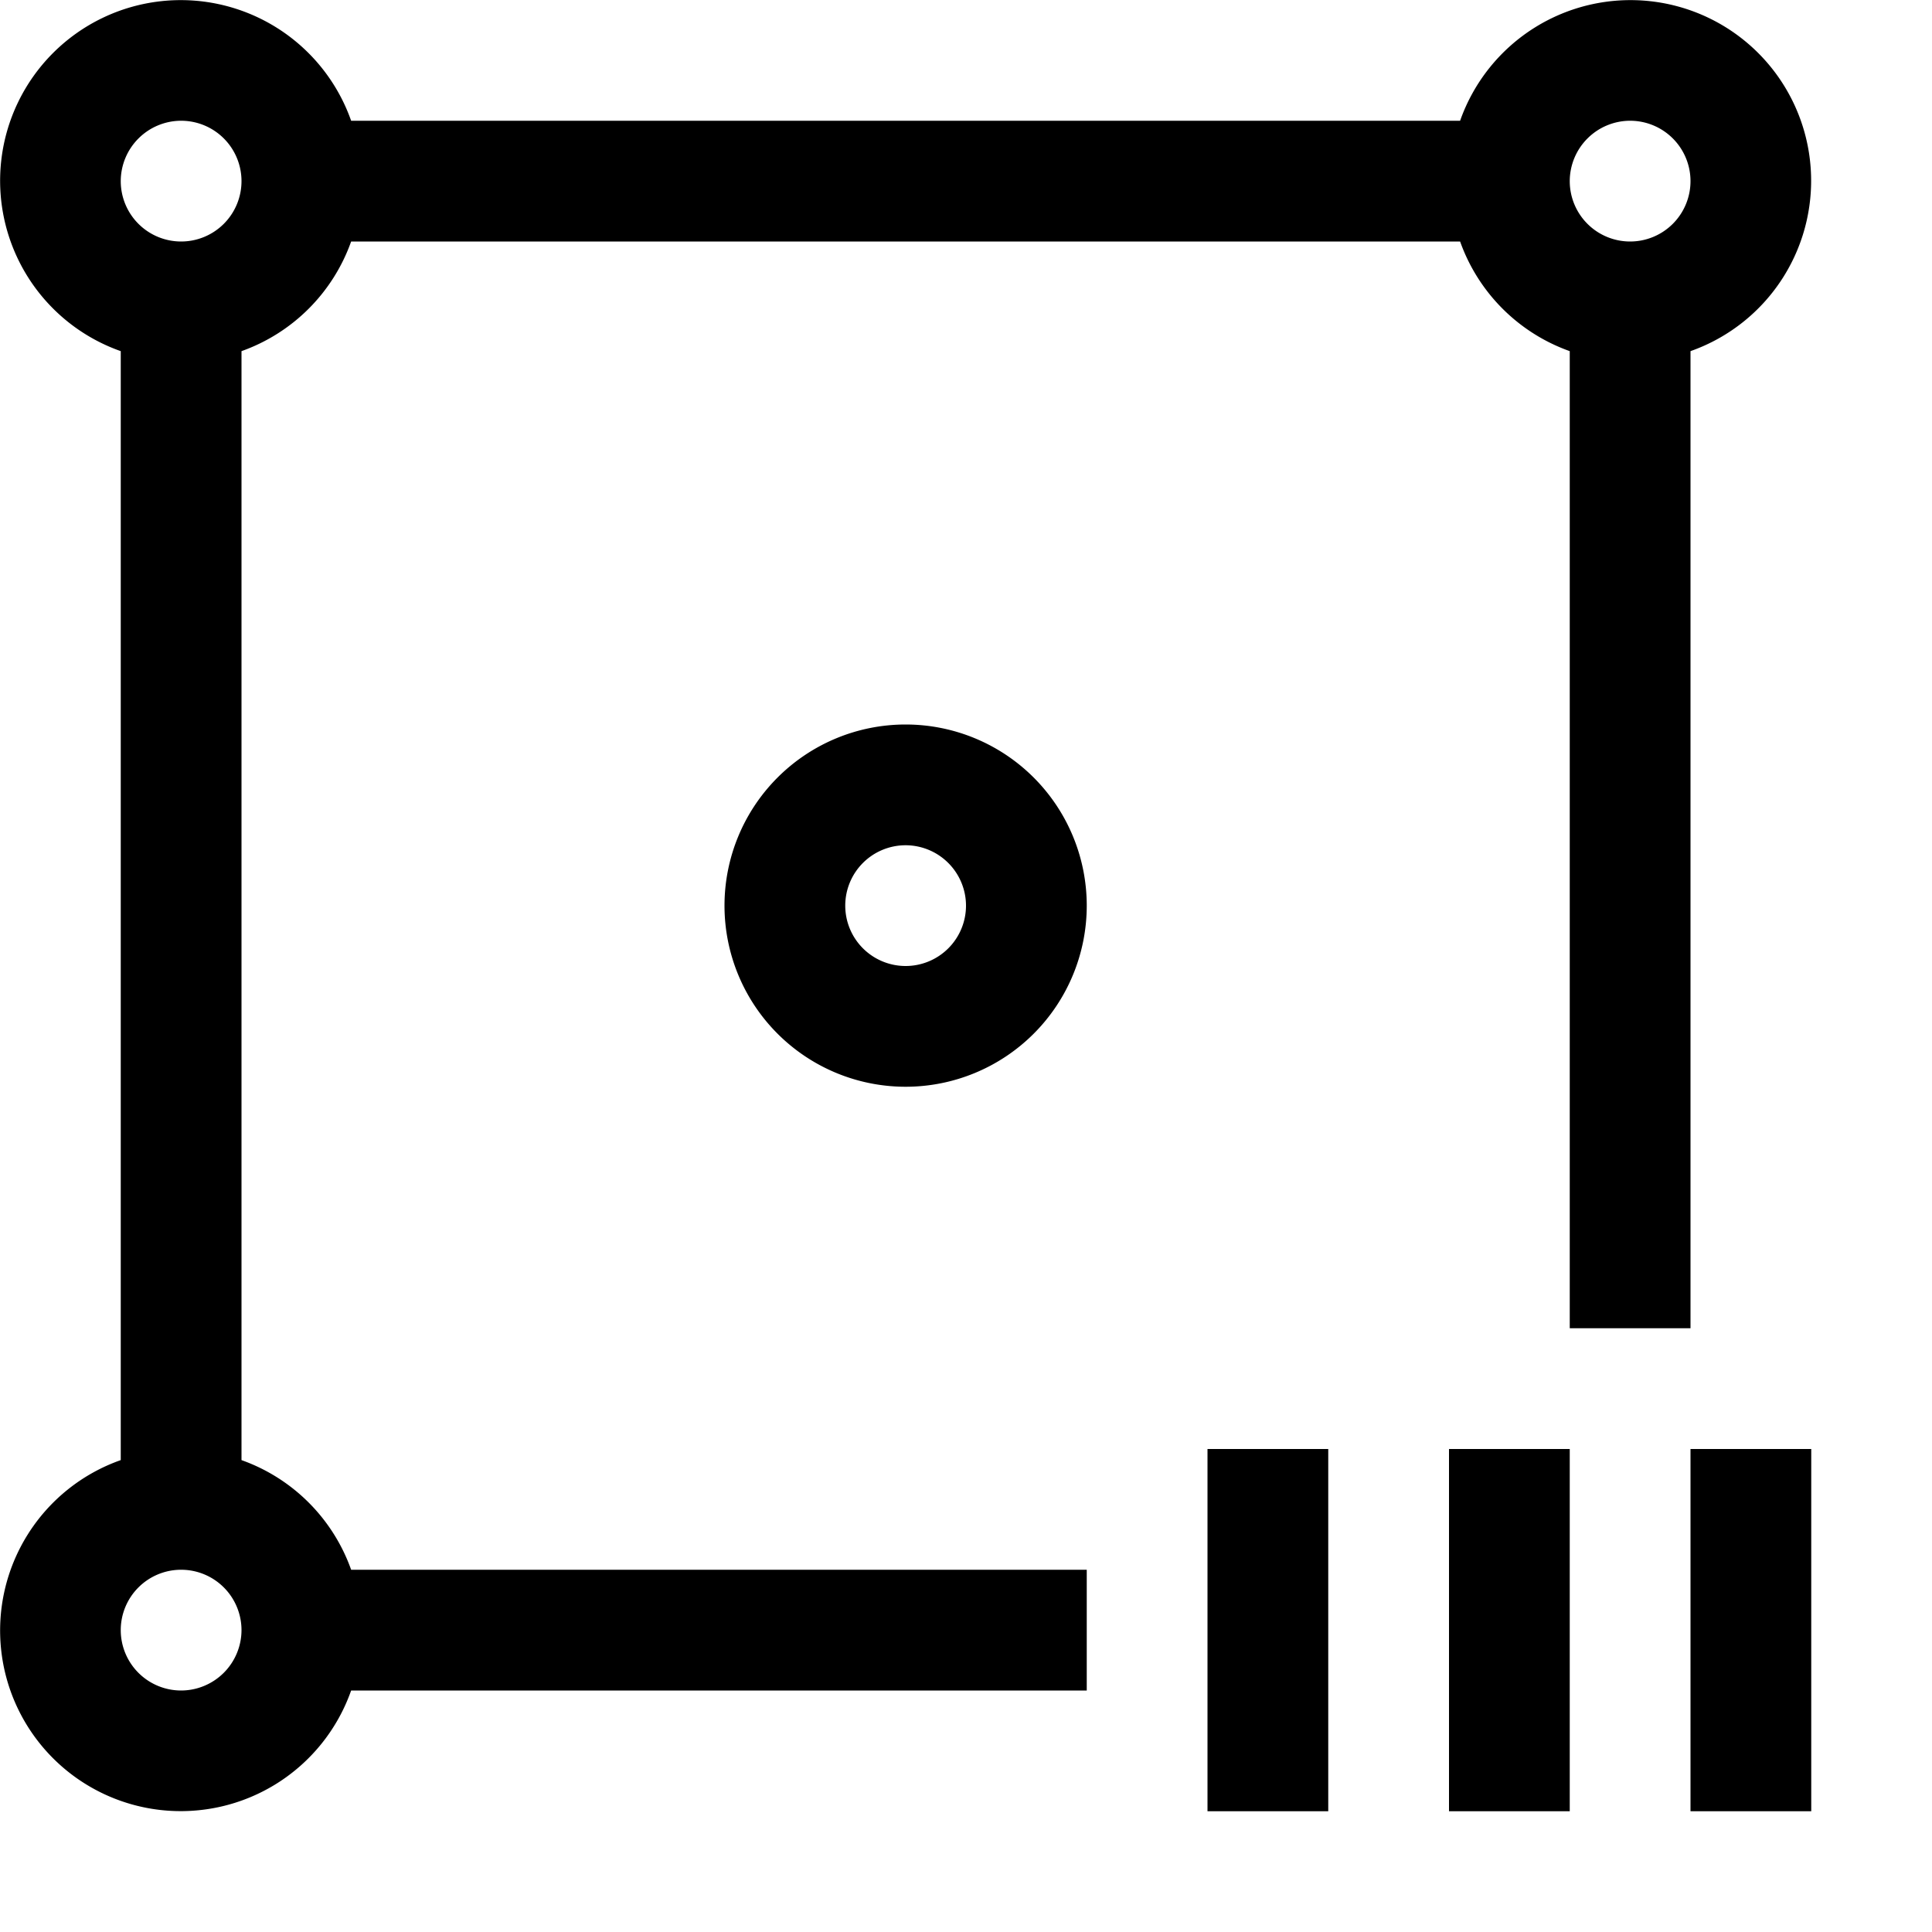<svg xmlns="http://www.w3.org/2000/svg" viewBox="0 0 16 16"><path d="M6,7.5A1.5,1.5,0,1,0,7.5,6,1.5,1.5,0,0,0,6,7.5Zm2,0A.5.5,0,1,1,7.5,7,.501.501,0,0,1,8,7.5ZM9,13H2.908A1.495,1.495,0,0,0,2,12.092V2.908A1.495,1.495,0,0,0,2.908,2h9.184A1.495,1.495,0,0,0,13,2.908V11h1V2.908A1.496,1.496,0,1,0,12.092,1H2.908A1.496,1.496,0,1,0,1,2.908v9.184A1.496,1.496,0,1,0,2.908,14H9ZM13.5,1a.5.5,0,1,1-.5.5A.501.501,0,0,1,13.5,1ZM1.5,1a.5.5,0,1,1-.5.5A.501.501,0,0,1,1.5,1Zm0,13a.5.5,0,1,1,.5-.5A.501.501,0,0,1,1.5,14ZM12,12h1V15H12Zm2,0h1V15H14Zm-4,0h1V15H10Z"/></svg>